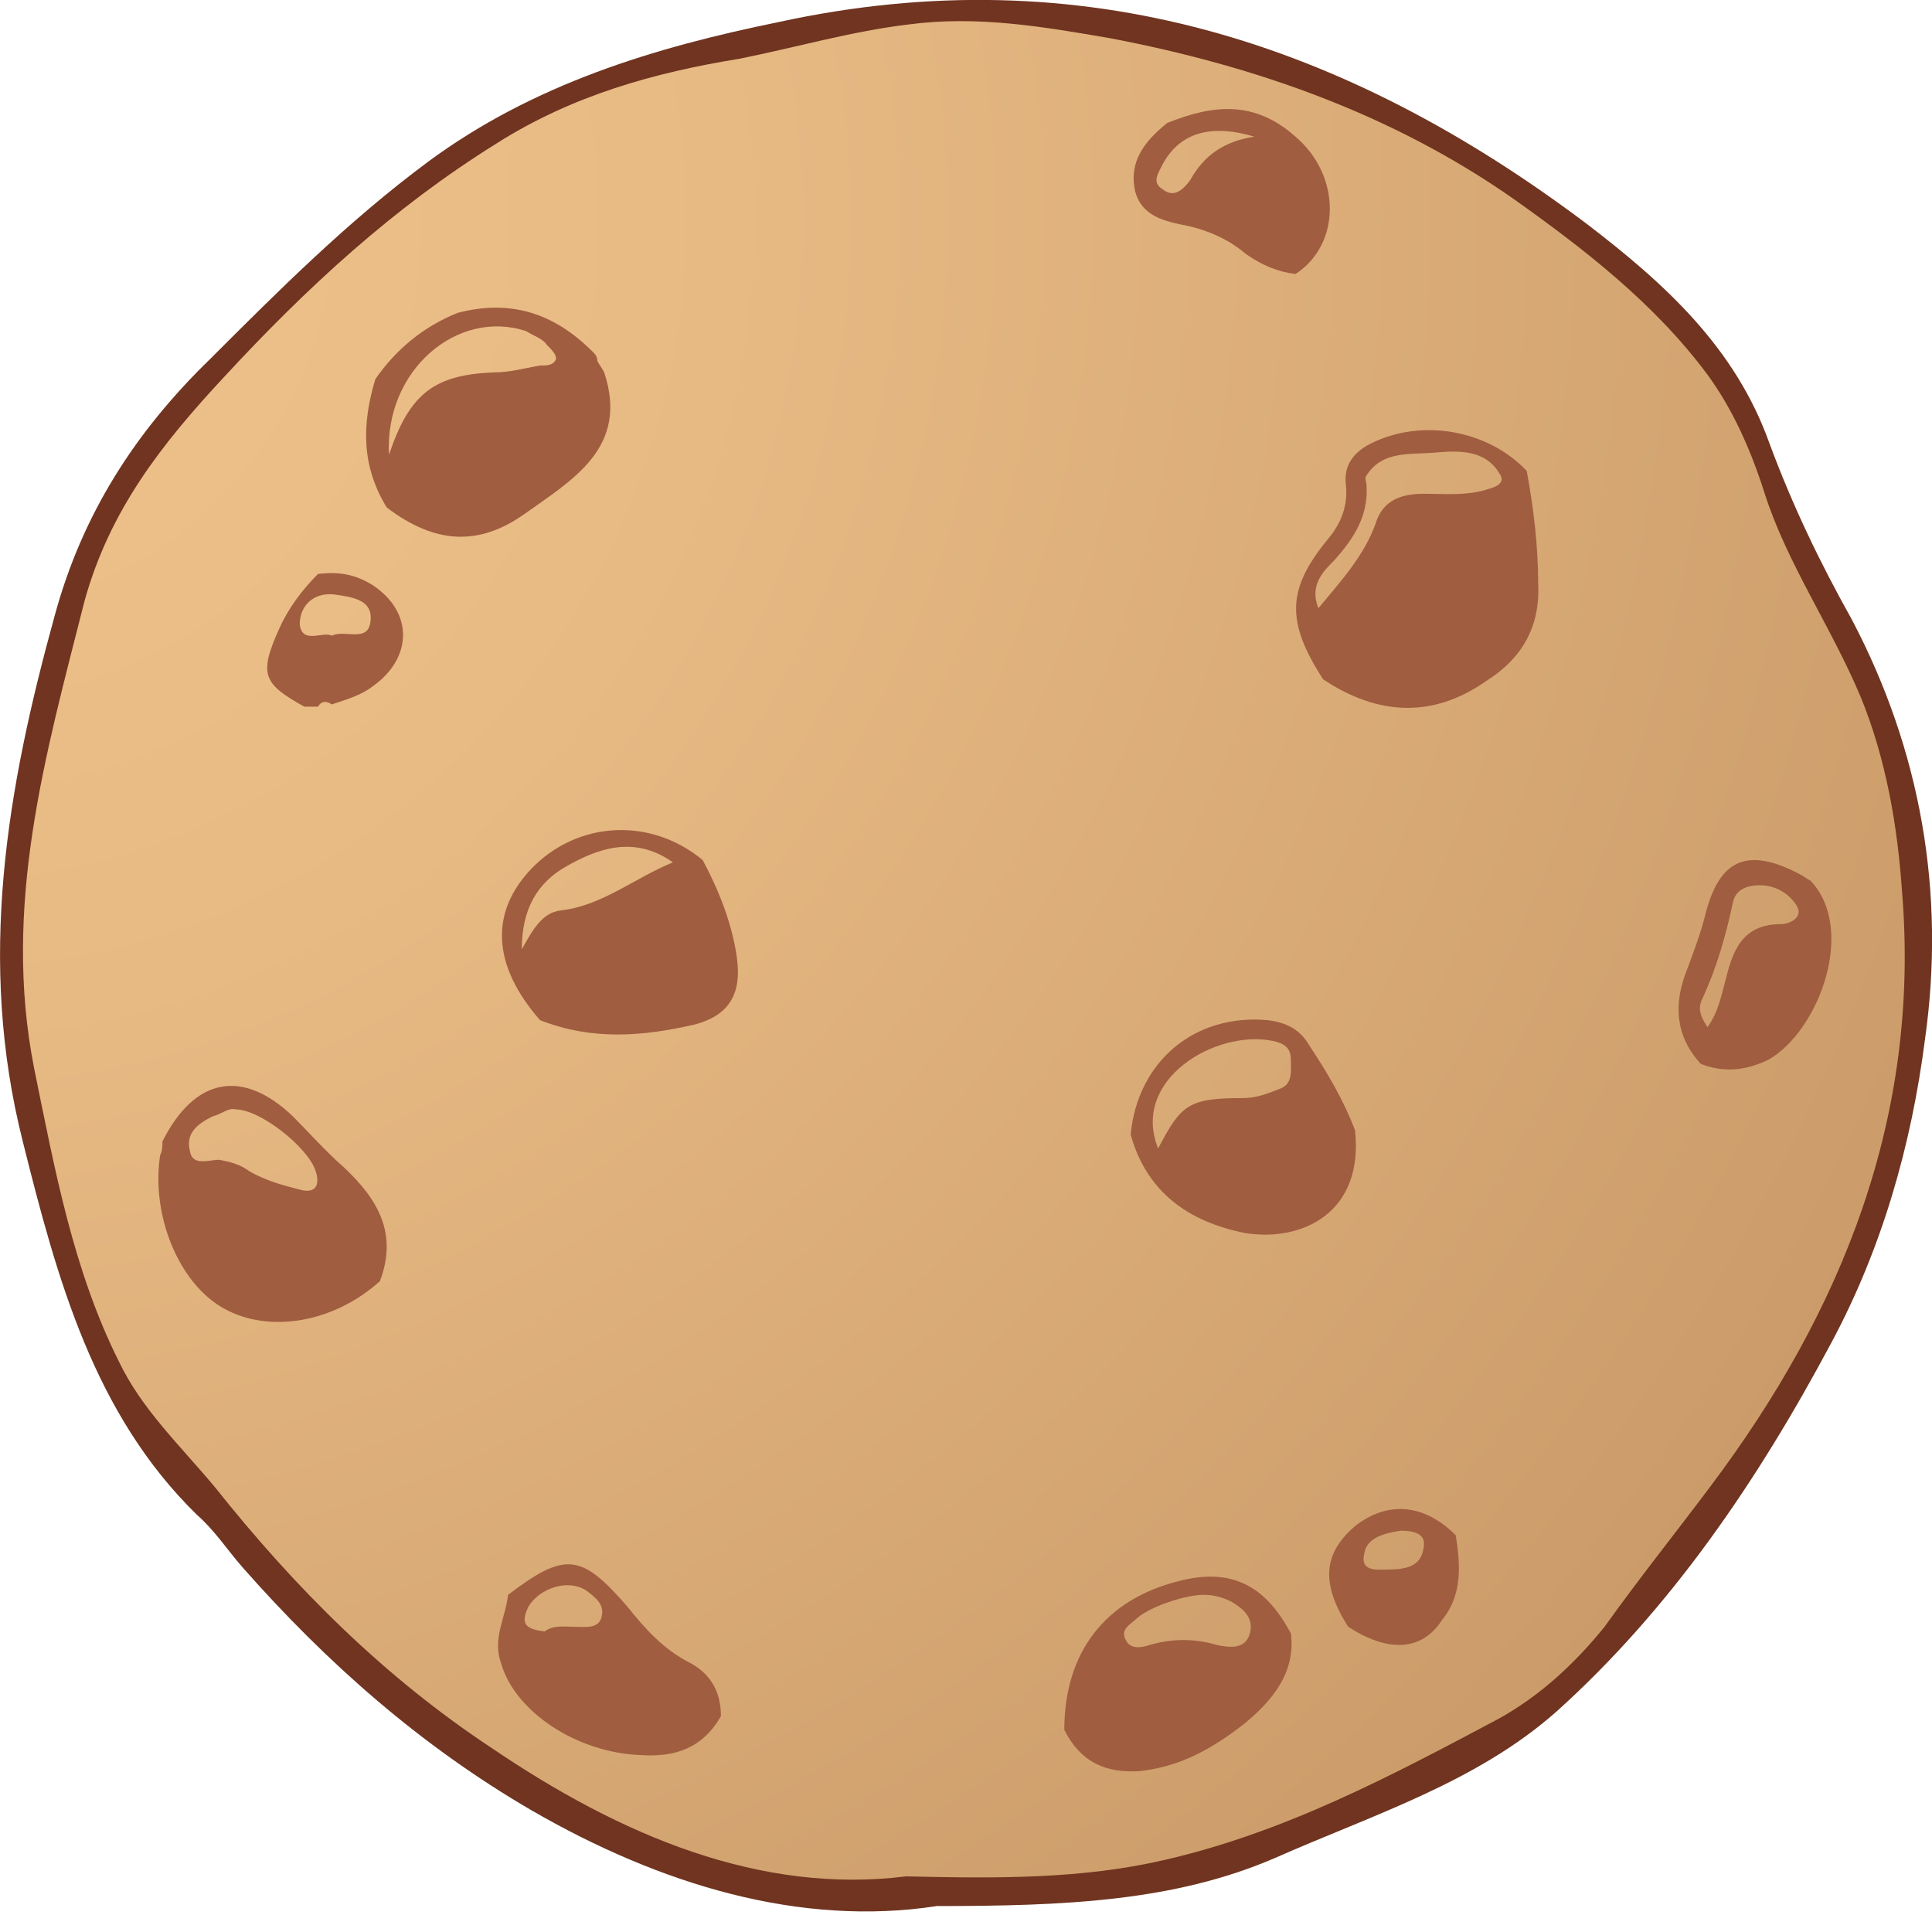 <svg fill="none" height="35" viewBox="0 0 35 35" width="35" xmlns="http://www.w3.org/2000/svg" xmlns:xlink="http://www.w3.org/1999/xlink"><radialGradient id="a" cx="-1.169" cy="3.969" gradientUnits="userSpaceOnUse" r="59.025"><stop offset="0" stop-color="#f1c38c"/><stop offset=".244" stop-color="#e7b983"/><stop offset=".659" stop-color="#cc9d6a"/><stop offset=".713" stop-color="#c89966"/></radialGradient><path d="m24.34 13.963c.415-.622.995-.995 1.7-1.203 1.161-.166 1.949.373 2.53 1.327.207 1.327-.788 1.866-1.659 2.447-.829.539-1.7.456-2.447-.207-.415-.746-.456-1.534-.124-2.364zm.166 1.369c.581-1.286.829-1.41 2.115-1.493.373 0 .705-.083 1.078-.166-.456-.539-1.161-.705-1.866-.456-.995.415-1.369.995-1.327 2.115z" fill="#a05d40"/><path d="m30.188 22.671c.042.083.124.124.166.207.29.622.539 1.286.581 1.991 0 .456-.166.747-.622.871-.995.29-2.032.539-3.027 0-.788-.995-.912-1.825-.29-2.571.705-.871 1.949-1.12 3.069-.581.042 0 .083.041.124.083zm-3.11 1.742c.166-.373.332-.663.622-.705.663-.083 1.161-.456 1.742-.705.083-.041.249 0 .207-.166 0-.083-.124-.166-.207-.166-.788-.124-1.534 0-2.073.581-.207.249-.498.581-.29 1.161z" fill="#a05d40"/><path d="m24.216 30.675c-.954.705-2.032.788-2.82.249-.829-.622-1.244-1.825-.954-2.903.042-.124.042-.207.083-.332.747-.954 1.493-.995 2.322-.166.373.373.705.705 1.037 1.078.705.705.788 1.203.332 2.074zm-2.613-3.359c-.166.042-.373.124-.581.332-.124.124-.249.29-.166.456.083.207.249.124.415.124.332 0 .581.166.871.332.249.166.498.249.747.249s.332-.124.29-.332c-.083-.373-1.078-1.161-1.576-1.161z" fill="#a05d40"/><path d="m23.179 17.571c.207 0 .373-.042.581 0 .498.124.829.415.954.912.124.498-.124.871-.539 1.12-.332.207-.705.332-1.078.332-.705-.166-.954-.415-.581-1.41.166-.332.373-.664.663-.954zm1.078.829c0-.207-.166-.29-.332-.373-.332-.166-.581-.042-.788.166-.124.124-.332.29-.207.498.083.166.29.042.415 0 .207-.041.373-.041.581-.041.166 0 .332-.042.332-.249z" fill="#a05d40"/><path d="m16.959 34.532c-2.447.373-4.976-.373-7.34-1.742-1.991-1.161-3.691-2.654-5.225-4.396-.29-.332-.498-.663-.829-.954-1.866-1.825-2.53-4.271-3.152-6.76-.829-3.276-.29-6.386.581-9.538.498-1.825 1.451-3.318 2.82-4.645 1.244-1.244 2.488-2.488 3.94-3.566 1.908-1.41 4.106-2.073 6.345-2.53 5.516-1.203 10.284.373 14.639 3.649 1.41 1.078 2.696 2.239 3.317 3.981.415 1.12.912 2.156 1.493 3.193 1.244 2.364 1.7 4.935 1.327 7.589-.249 1.949-.788 3.815-1.7 5.515-1.327 2.488-2.903 4.811-4.976 6.677-1.452 1.286-3.318 1.866-5.101 2.654-1.825.788-3.815.871-6.138.871z" fill="#703420"/><path d="m16.419 33.992c1.7.042 3.193.042 4.645-.29 2.198-.498 4.147-1.534 6.096-2.571.746-.415 1.369-.995 1.907-1.659.622-.871 1.286-1.7 1.908-2.53 2.405-3.193 3.815-6.718 3.483-10.782-.083-1.203-.29-2.405-.746-3.525-.539-1.286-1.327-2.405-1.742-3.691-.249-.788-.581-1.534-1.037-2.156-.954-1.286-2.239-2.281-3.525-3.193-2.198-1.534-4.686-2.405-7.299-2.903-1.202-.207-2.405-.415-3.649-.249-1.037.124-2.032.415-3.069.622-1.534.249-3.027.664-4.396 1.534-1.866 1.161-3.442 2.613-4.935 4.23-1.12 1.203-2.073 2.405-2.53 4.064-.705 2.779-1.493 5.515-.912 8.46.373 1.825.705 3.649 1.534 5.308.415.871 1.12 1.534 1.742 2.281 1.451 1.825 3.069 3.442 5.018 4.728 2.322 1.576 4.852 2.654 7.506 2.322z" fill="url(#a)"/><g fill="#a05d40"><path d="m2.942 20.68c.581-1.161 1.451-1.327 2.364-.456.29.29.581.622.912.912.622.581.995 1.203.664 2.074-.829.746-1.991.954-2.82.498-.829-.456-1.327-1.7-1.161-2.779.042-.083.042-.166.042-.249zm1.327-.581c-.124-.041-.249.083-.415.124-.249.124-.498.29-.415.622.041.29.332.166.539.166.207.042.373.083.539.207.29.166.581.249.912.332.29.083.373-.083.29-.332-.124-.415-.995-1.12-1.451-1.12z"/><path d="m19.281 31.338c0-1.41.747-2.364 2.074-2.695.954-.249 1.576.083 2.032.954.083.705-.332 1.203-.829 1.617-.581.456-1.161.788-1.908.871-.622.042-1.078-.166-1.369-.747zm2.53-2.447c-.332 0-.954.207-1.203.415-.124.124-.332.207-.207.415.083.166.29.124.415.083.415-.124.83-.124 1.244 0 .207.041.498.083.581-.207.083-.29-.124-.456-.332-.581-.166-.083-.332-.124-.498-.124z"/><path d="m9.204 28.892c1.037-.788 1.327-.747 2.156.207.332.415.664.788 1.161 1.037.373.207.539.539.539.954-.332.581-.829.746-1.451.705-1.161-.041-2.281-.788-2.53-1.659-.166-.456.083-.829.124-1.244zm.663.663c.166-.124.373-.083.581-.083.166 0 .415.041.456-.207.042-.207-.124-.332-.29-.456-.332-.207-.829-.041-1.037.29-.166.332-.041.415.29.456z"/><path d="m30.809 19.271c-.456-.498-.498-1.078-.249-1.7.124-.332.249-.664.332-.995.249-.995.746-1.244 1.7-.746.083.041.124.083.207.124.829.871.166 2.695-.746 3.235-.415.207-.829.249-1.244.083zm.124-.663c.207-.29.249-.581.332-.871.124-.498.29-.995.995-.995.166 0 .415-.124.29-.332-.124-.207-.373-.373-.663-.373-.249 0-.456.083-.498.332-.124.581-.29 1.161-.539 1.7-.083.166-.083.29.083.539z"/><path d="m23.469 4.964c-.332-.041-.622-.166-.912-.373-.29-.249-.663-.415-1.037-.498-.415-.083-.829-.166-.954-.622-.124-.539.166-.912.581-1.244.829-.332 1.576-.415 2.322.249.829.705.829 1.949 0 2.488zm-.746-2.488c-.829-.249-1.369-.041-1.659.498-.083.166-.207.332 0 .456.207.166.373 0 .498-.166.249-.456.622-.705 1.161-.788z"/><path d="m24.424 29.472c-.498-.788-.456-1.327.124-1.825.581-.456 1.244-.415 1.825.166.083.539.124 1.078-.249 1.534-.373.581-.995.581-1.7.124zm.664-1.037c.373 0 .663-.042.705-.415.042-.249-.207-.29-.415-.29-.29.042-.622.124-.663.415-.083.332.249.29.373.29z"/><path d="m23.967 12.304c-.663-1.037-.663-1.617.083-2.53.249-.29.373-.622.332-.995-.042-.332.124-.581.456-.746.912-.456 2.115-.249 2.82.498.124.664.207 1.369.207 2.032.042.788-.29 1.368-.954 1.783-.954.664-1.949.622-2.944-.041zm-.083-1.286c.415-.498.829-.954 1.037-1.534.124-.415.456-.539.871-.539.373 0 .788.041 1.161-.083.166-.041.332-.124.207-.29-.249-.415-.705-.415-1.161-.373-.456.041-.954-.041-1.244.415-.041.041 0 .124 0 .166.042.581-.249.995-.581 1.368-.207.207-.456.456-.29.871z"/><path d="m6.798 6.871c.373-.539.871-.954 1.493-1.203.954-.249 1.742 0 2.447.705.041.041.083.083.083.166.042.083.083.124.124.207.456 1.369-.581 1.949-1.451 2.571-.829.581-1.617.539-2.488-.124-.456-.746-.456-1.493-.207-2.322zm.249 1.368c.373-1.12.829-1.451 1.908-1.493.29 0 .581-.083.829-.124.124 0 .249 0 .29-.124 0-.083-.083-.166-.166-.249-.083-.124-.249-.166-.373-.249-1.244-.415-2.571.705-2.488 2.239z"/><path d="m9.785 18.483c-.871-.995-.912-1.949-.166-2.737.829-.871 2.156-.954 3.11-.166.29.539.539 1.161.622 1.783.083.622-.124 1.037-.788 1.202-.912.207-1.825.29-2.778-.083zm2.405-2.861c-.705-.498-1.369-.249-1.949.083-.498.29-.788.747-.788 1.493.207-.373.373-.663.705-.705.747-.083 1.327-.581 2.032-.871z"/><path d="m20.483 20.556c.124-1.327 1.161-2.198 2.488-2.074.332.042.581.166.747.456.332.498.622.995.829 1.534.166 1.493-.954 2.032-1.99 1.866-1.037-.207-1.783-.746-2.074-1.783zm.498.249c.415-.788.539-.912 1.534-.912.249 0 .456-.083.663-.166.249-.083.207-.332.207-.539 0-.207-.124-.29-.332-.332-1.037-.207-2.571.705-2.073 1.949z"/><path d="m5.762 12.802c-.083 0-.166 0-.249 0-.746-.415-.829-.581-.456-1.41.166-.373.415-.705.705-.995.373-.042.664 0 .995.207.746.498.705 1.327 0 1.825-.207.166-.498.249-.746.332-.124-.083-.207-.041-.249.042zm.249-1.286c.249-.124.705.166.705-.332 0-.332-.373-.373-.664-.415-.373-.041-.622.207-.622.539.041.373.415.124.581.207z"/></g></svg>